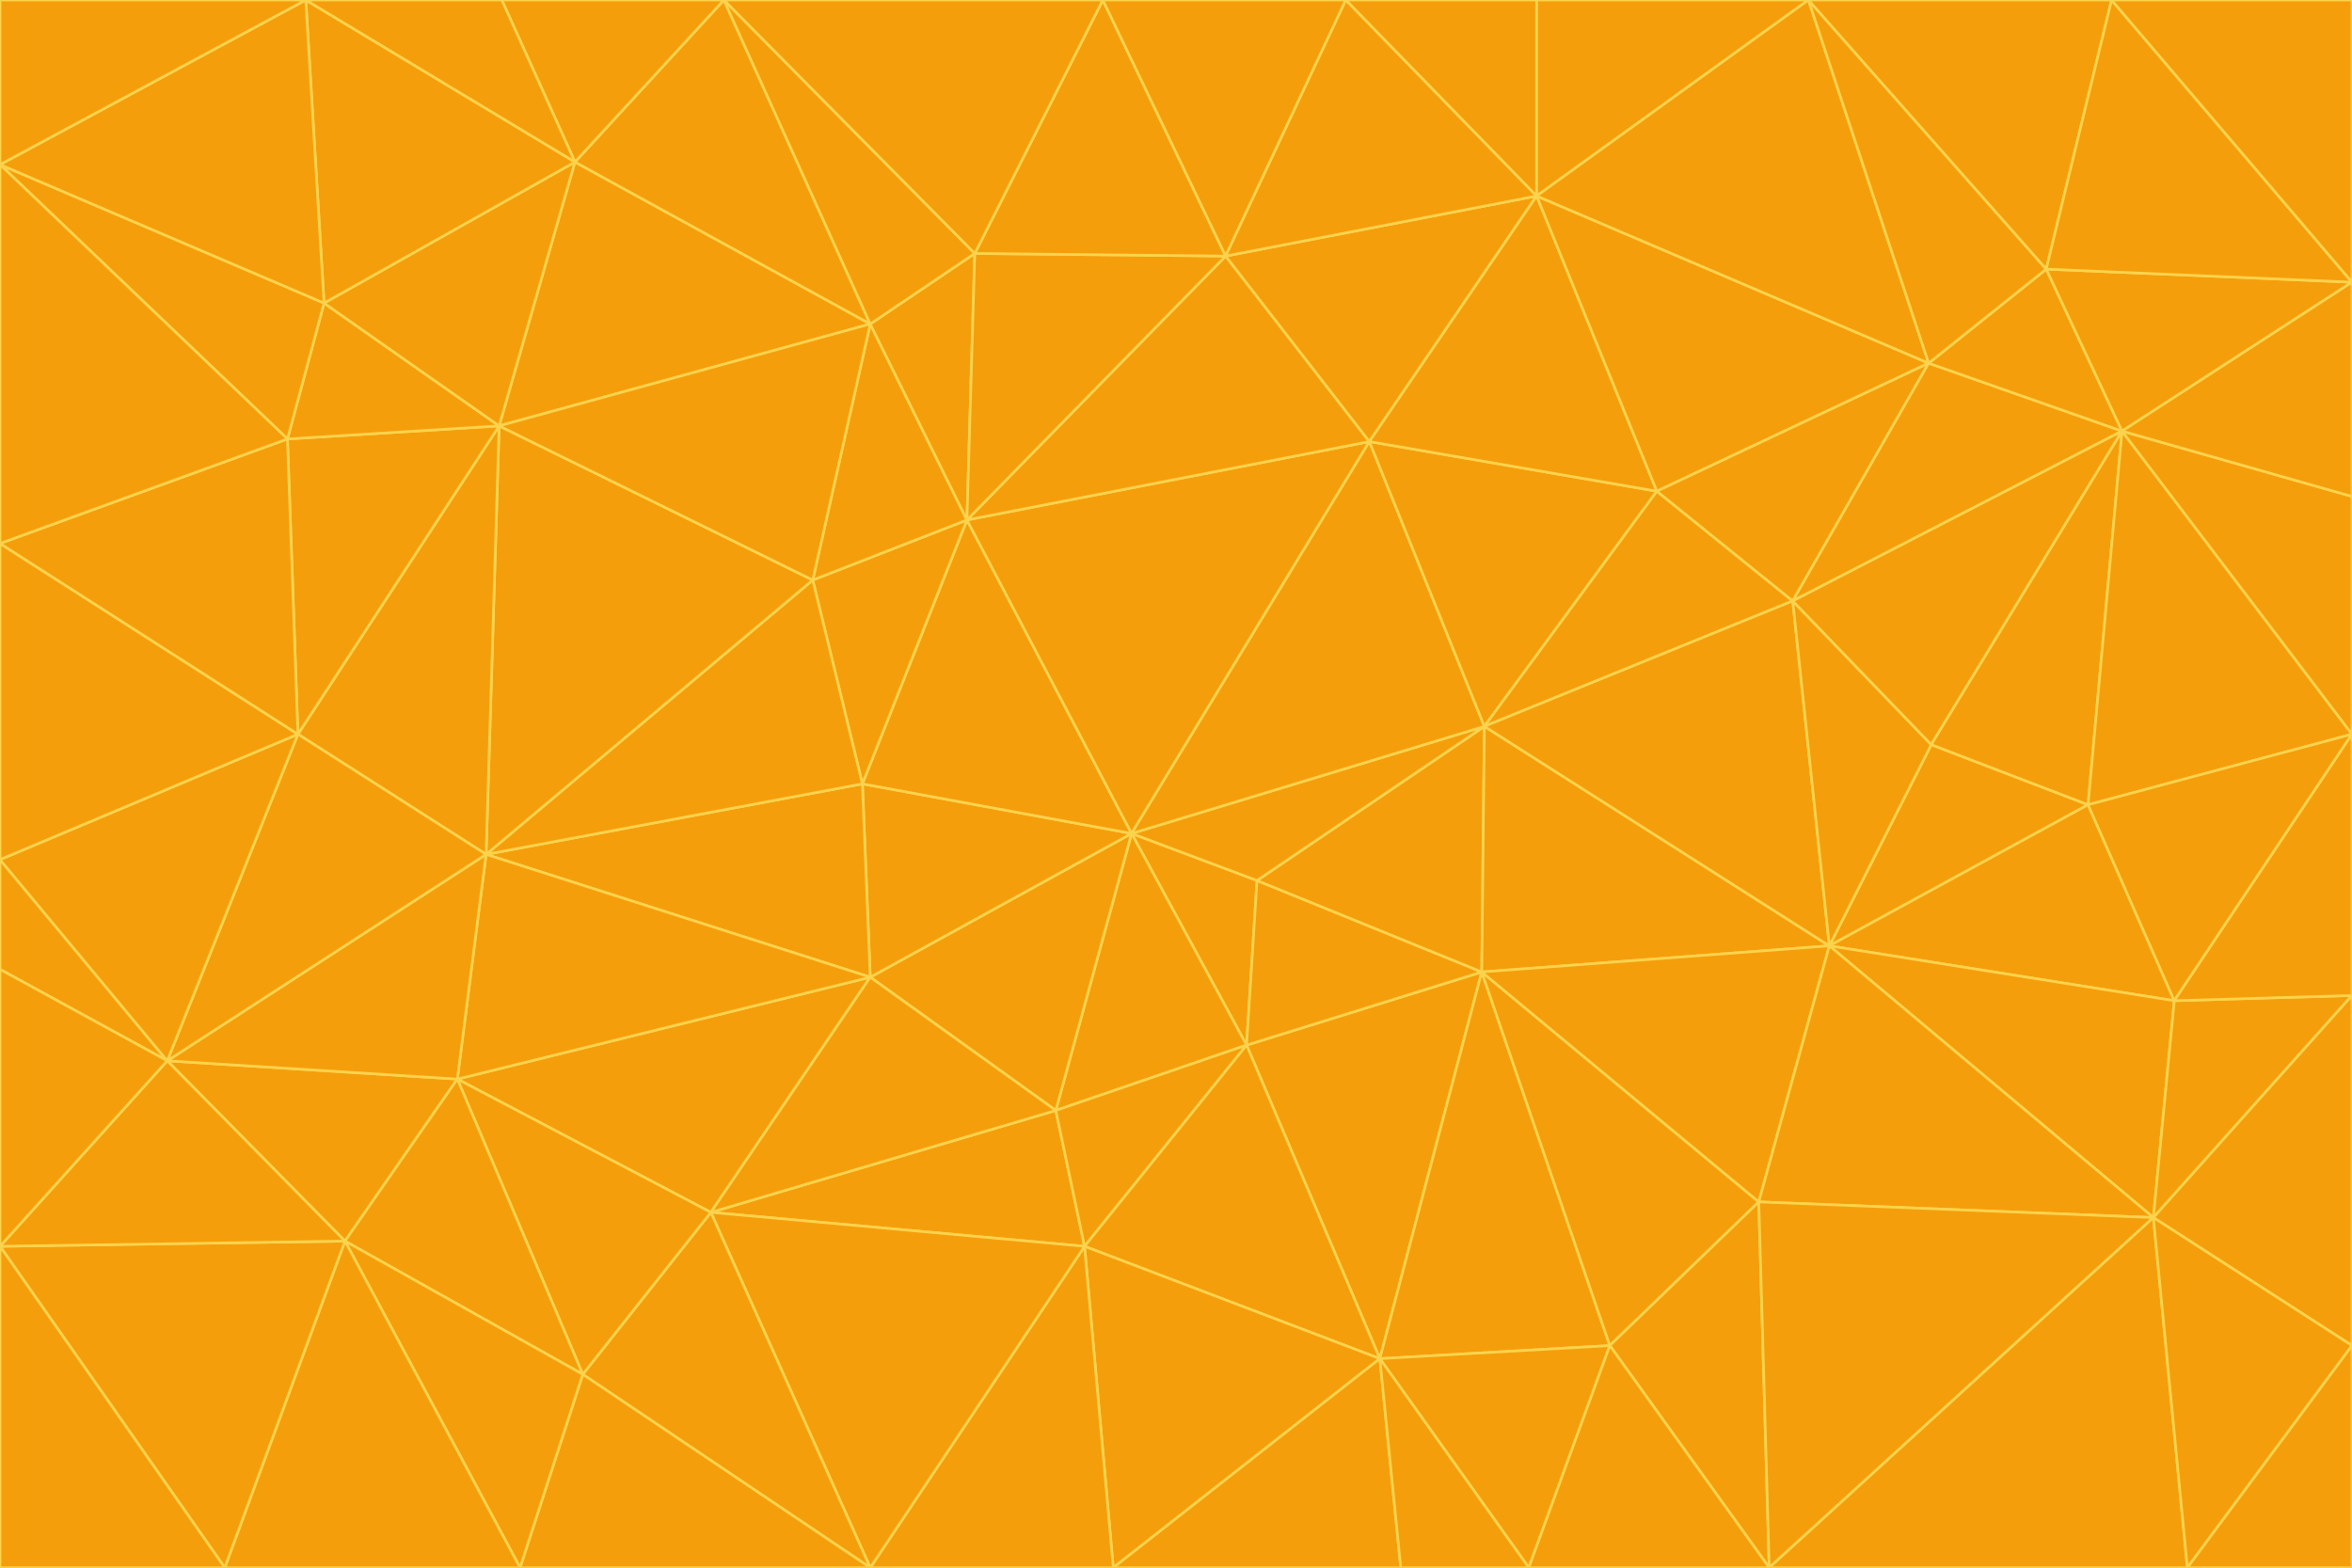 <svg id="visual" viewBox="0 0 900 600" width="900" height="600" xmlns="http://www.w3.org/2000/svg" xmlns:xlink="http://www.w3.org/1999/xlink" version="1.1"><g stroke-width="1" stroke-linejoin="bevel"><path d="M433 319L477 400L481 337Z" fill="#f59e0b" stroke="#fcd34d"></path><path d="M433 319L404 425L477 400Z" fill="#f59e0b" stroke="#fcd34d"></path><path d="M433 319L333 374L404 425Z" fill="#f59e0b" stroke="#fcd34d"></path><path d="M272 464L415 477L404 425Z" fill="#f59e0b" stroke="#fcd34d"></path><path d="M404 425L415 477L477 400Z" fill="#f59e0b" stroke="#fcd34d"></path><path d="M528 520L567 372L477 400Z" fill="#f59e0b" stroke="#fcd34d"></path><path d="M477 400L567 372L481 337Z" fill="#f59e0b" stroke="#fcd34d"></path><path d="M433 319L330 300L333 374Z" fill="#f59e0b" stroke="#fcd34d"></path><path d="M567 372L568 278L481 337Z" fill="#f59e0b" stroke="#fcd34d"></path><path d="M481 337L568 278L433 319Z" fill="#f59e0b" stroke="#fcd34d"></path><path d="M433 319L370 199L330 300Z" fill="#f59e0b" stroke="#fcd34d"></path><path d="M415 477L528 520L477 400Z" fill="#f59e0b" stroke="#fcd34d"></path><path d="M524 169L370 199L433 319Z" fill="#f59e0b" stroke="#fcd34d"></path><path d="M370 199L311 222L330 300Z" fill="#f59e0b" stroke="#fcd34d"></path><path d="M175 413L272 464L333 374Z" fill="#f59e0b" stroke="#fcd34d"></path><path d="M186 327L333 374L330 300Z" fill="#f59e0b" stroke="#fcd34d"></path><path d="M333 374L272 464L404 425Z" fill="#f59e0b" stroke="#fcd34d"></path><path d="M415 477L426 600L528 520Z" fill="#f59e0b" stroke="#fcd34d"></path><path d="M568 278L524 169L433 319Z" fill="#f59e0b" stroke="#fcd34d"></path><path d="M528 520L616 515L567 372Z" fill="#f59e0b" stroke="#fcd34d"></path><path d="M567 372L700 362L568 278Z" fill="#f59e0b" stroke="#fcd34d"></path><path d="M333 600L426 600L415 477Z" fill="#f59e0b" stroke="#fcd34d"></path><path d="M528 520L585 600L616 515Z" fill="#f59e0b" stroke="#fcd34d"></path><path d="M616 515L673 460L567 372Z" fill="#f59e0b" stroke="#fcd34d"></path><path d="M568 278L634 188L524 169Z" fill="#f59e0b" stroke="#fcd34d"></path><path d="M426 600L536 600L528 520Z" fill="#f59e0b" stroke="#fcd34d"></path><path d="M616 515L677 600L673 460Z" fill="#f59e0b" stroke="#fcd34d"></path><path d="M673 460L700 362L567 372Z" fill="#f59e0b" stroke="#fcd34d"></path><path d="M272 464L333 600L415 477Z" fill="#f59e0b" stroke="#fcd34d"></path><path d="M311 222L186 327L330 300Z" fill="#f59e0b" stroke="#fcd34d"></path><path d="M272 464L223 526L333 600Z" fill="#f59e0b" stroke="#fcd34d"></path><path d="M686 230L634 188L568 278Z" fill="#f59e0b" stroke="#fcd34d"></path><path d="M370 199L333 124L311 222Z" fill="#f59e0b" stroke="#fcd34d"></path><path d="M311 222L191 163L186 327Z" fill="#f59e0b" stroke="#fcd34d"></path><path d="M373 97L333 124L370 199Z" fill="#f59e0b" stroke="#fcd34d"></path><path d="M469 98L370 199L524 169Z" fill="#f59e0b" stroke="#fcd34d"></path><path d="M588 75L469 98L524 169Z" fill="#f59e0b" stroke="#fcd34d"></path><path d="M175 413L223 526L272 464Z" fill="#f59e0b" stroke="#fcd34d"></path><path d="M186 327L175 413L333 374Z" fill="#f59e0b" stroke="#fcd34d"></path><path d="M536 600L585 600L528 520Z" fill="#f59e0b" stroke="#fcd34d"></path><path d="M469 98L373 97L370 199Z" fill="#f59e0b" stroke="#fcd34d"></path><path d="M700 362L686 230L568 278Z" fill="#f59e0b" stroke="#fcd34d"></path><path d="M799 308L739 285L700 362Z" fill="#f59e0b" stroke="#fcd34d"></path><path d="M700 362L739 285L686 230Z" fill="#f59e0b" stroke="#fcd34d"></path><path d="M220 62L191 163L333 124Z" fill="#f59e0b" stroke="#fcd34d"></path><path d="M333 124L191 163L311 222Z" fill="#f59e0b" stroke="#fcd34d"></path><path d="M64 406L132 475L175 413Z" fill="#f59e0b" stroke="#fcd34d"></path><path d="M634 188L588 75L524 169Z" fill="#f59e0b" stroke="#fcd34d"></path><path d="M469 98L422 0L373 97Z" fill="#f59e0b" stroke="#fcd34d"></path><path d="M738 139L588 75L634 188Z" fill="#f59e0b" stroke="#fcd34d"></path><path d="M738 139L634 188L686 230Z" fill="#f59e0b" stroke="#fcd34d"></path><path d="M64 406L175 413L186 327Z" fill="#f59e0b" stroke="#fcd34d"></path><path d="M175 413L132 475L223 526Z" fill="#f59e0b" stroke="#fcd34d"></path><path d="M223 526L199 600L333 600Z" fill="#f59e0b" stroke="#fcd34d"></path><path d="M585 600L677 600L616 515Z" fill="#f59e0b" stroke="#fcd34d"></path><path d="M832 383L799 308L700 362Z" fill="#f59e0b" stroke="#fcd34d"></path><path d="M132 475L199 600L223 526Z" fill="#f59e0b" stroke="#fcd34d"></path><path d="M191 163L114 281L186 327Z" fill="#f59e0b" stroke="#fcd34d"></path><path d="M832 383L700 362L824 466Z" fill="#f59e0b" stroke="#fcd34d"></path><path d="M812 165L738 139L686 230Z" fill="#f59e0b" stroke="#fcd34d"></path><path d="M515 0L422 0L469 98Z" fill="#f59e0b" stroke="#fcd34d"></path><path d="M277 0L220 62L333 124Z" fill="#f59e0b" stroke="#fcd34d"></path><path d="M812 165L686 230L739 285Z" fill="#f59e0b" stroke="#fcd34d"></path><path d="M588 75L515 0L469 98Z" fill="#f59e0b" stroke="#fcd34d"></path><path d="M588 0L515 0L588 75Z" fill="#f59e0b" stroke="#fcd34d"></path><path d="M277 0L333 124L373 97Z" fill="#f59e0b" stroke="#fcd34d"></path><path d="M191 163L110 168L114 281Z" fill="#f59e0b" stroke="#fcd34d"></path><path d="M114 281L64 406L186 327Z" fill="#f59e0b" stroke="#fcd34d"></path><path d="M132 475L86 600L199 600Z" fill="#f59e0b" stroke="#fcd34d"></path><path d="M124 116L110 168L191 163Z" fill="#f59e0b" stroke="#fcd34d"></path><path d="M0 329L0 371L64 406Z" fill="#f59e0b" stroke="#fcd34d"></path><path d="M824 466L700 362L673 460Z" fill="#f59e0b" stroke="#fcd34d"></path><path d="M799 308L812 165L739 285Z" fill="#f59e0b" stroke="#fcd34d"></path><path d="M692 0L588 0L588 75Z" fill="#f59e0b" stroke="#fcd34d"></path><path d="M677 600L824 466L673 460Z" fill="#f59e0b" stroke="#fcd34d"></path><path d="M422 0L277 0L373 97Z" fill="#f59e0b" stroke="#fcd34d"></path><path d="M220 62L124 116L191 163Z" fill="#f59e0b" stroke="#fcd34d"></path><path d="M117 0L124 116L220 62Z" fill="#f59e0b" stroke="#fcd34d"></path><path d="M900 281L812 165L799 308Z" fill="#f59e0b" stroke="#fcd34d"></path><path d="M738 139L692 0L588 75Z" fill="#f59e0b" stroke="#fcd34d"></path><path d="M0 477L86 600L132 475Z" fill="#f59e0b" stroke="#fcd34d"></path><path d="M812 165L783 103L738 139Z" fill="#f59e0b" stroke="#fcd34d"></path><path d="M0 329L64 406L114 281Z" fill="#f59e0b" stroke="#fcd34d"></path><path d="M64 406L0 477L132 475Z" fill="#f59e0b" stroke="#fcd34d"></path><path d="M0 329L114 281L0 208Z" fill="#f59e0b" stroke="#fcd34d"></path><path d="M783 103L692 0L738 139Z" fill="#f59e0b" stroke="#fcd34d"></path><path d="M277 0L192 0L220 62Z" fill="#f59e0b" stroke="#fcd34d"></path><path d="M0 208L114 281L110 168Z" fill="#f59e0b" stroke="#fcd34d"></path><path d="M0 371L0 477L64 406Z" fill="#f59e0b" stroke="#fcd34d"></path><path d="M824 466L900 381L832 383Z" fill="#f59e0b" stroke="#fcd34d"></path><path d="M832 383L900 281L799 308Z" fill="#f59e0b" stroke="#fcd34d"></path><path d="M677 600L837 600L824 466Z" fill="#f59e0b" stroke="#fcd34d"></path><path d="M824 466L900 515L900 381Z" fill="#f59e0b" stroke="#fcd34d"></path><path d="M900 381L900 281L832 383Z" fill="#f59e0b" stroke="#fcd34d"></path><path d="M812 165L900 108L783 103Z" fill="#f59e0b" stroke="#fcd34d"></path><path d="M0 63L110 168L124 116Z" fill="#f59e0b" stroke="#fcd34d"></path><path d="M0 63L0 208L110 168Z" fill="#f59e0b" stroke="#fcd34d"></path><path d="M837 600L900 515L824 466Z" fill="#f59e0b" stroke="#fcd34d"></path><path d="M192 0L117 0L220 62Z" fill="#f59e0b" stroke="#fcd34d"></path><path d="M900 281L900 190L812 165Z" fill="#f59e0b" stroke="#fcd34d"></path><path d="M783 103L808 0L692 0Z" fill="#f59e0b" stroke="#fcd34d"></path><path d="M0 477L0 600L86 600Z" fill="#f59e0b" stroke="#fcd34d"></path><path d="M837 600L900 600L900 515Z" fill="#f59e0b" stroke="#fcd34d"></path><path d="M900 108L808 0L783 103Z" fill="#f59e0b" stroke="#fcd34d"></path><path d="M900 190L900 108L812 165Z" fill="#f59e0b" stroke="#fcd34d"></path><path d="M117 0L0 63L124 116Z" fill="#f59e0b" stroke="#fcd34d"></path><path d="M117 0L0 0L0 63Z" fill="#f59e0b" stroke="#fcd34d"></path><path d="M900 108L900 0L808 0Z" fill="#f59e0b" stroke="#fcd34d"></path></g></svg>